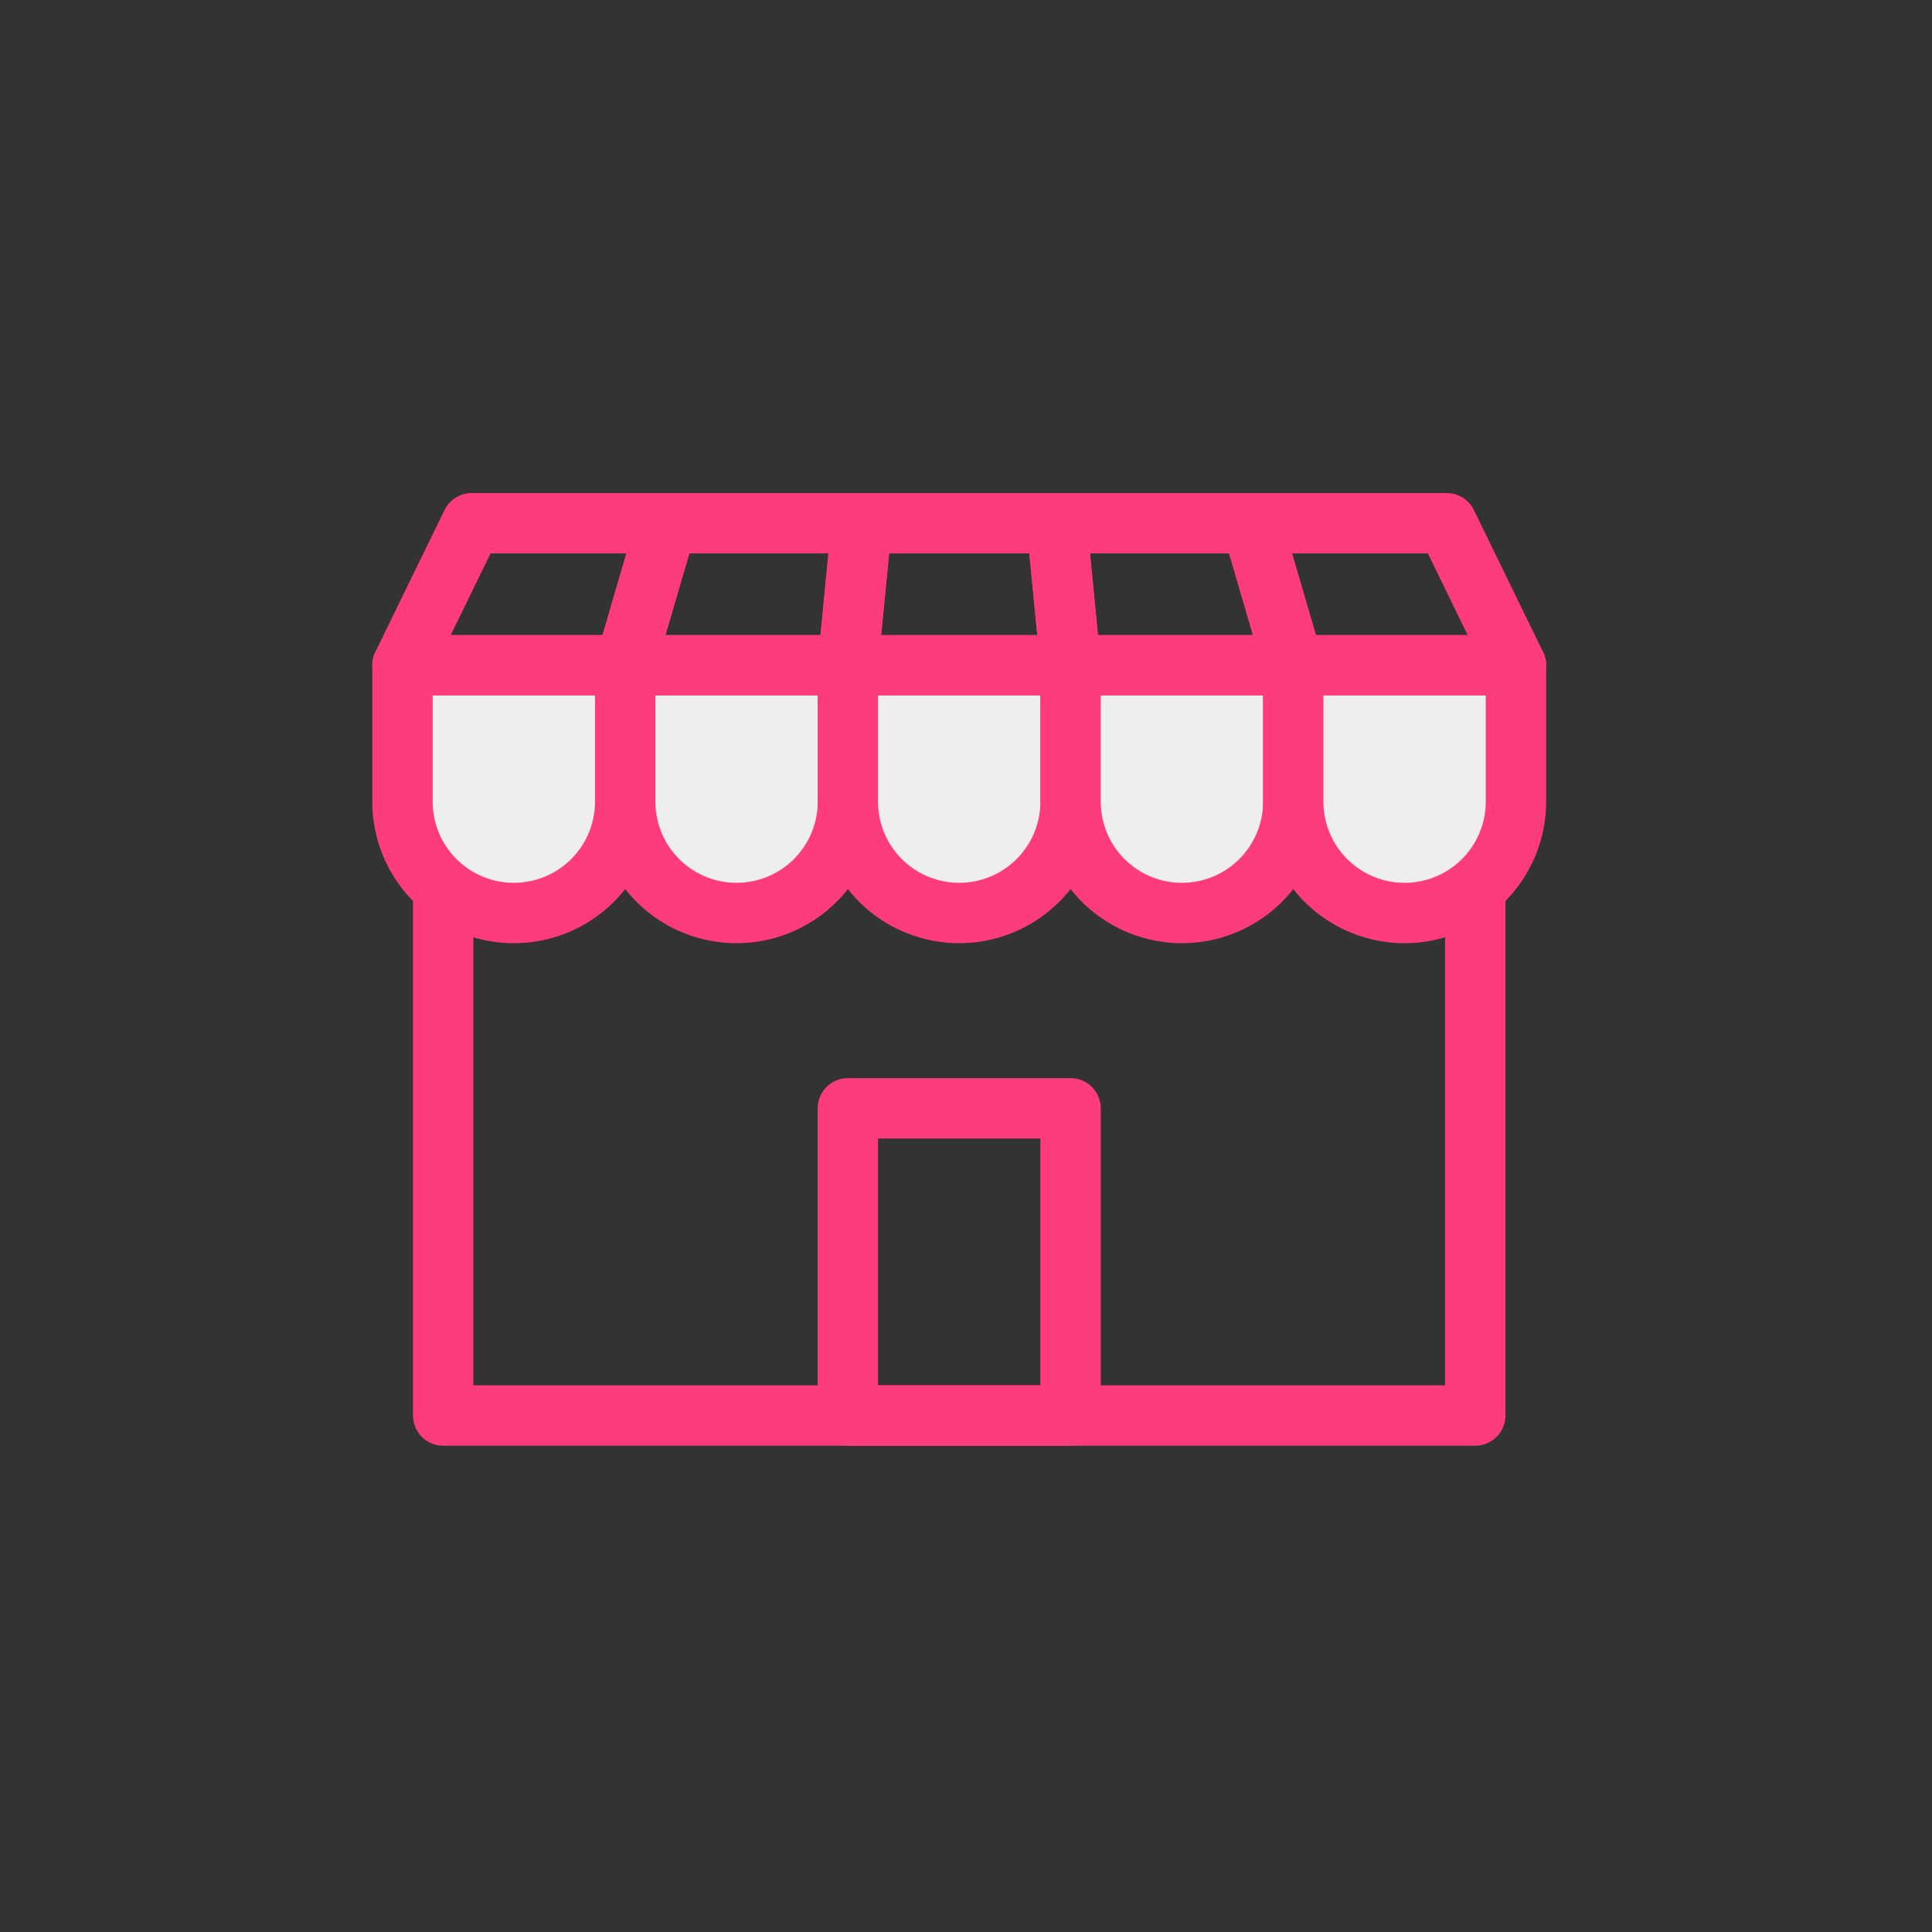 <svg xmlns="http://www.w3.org/2000/svg" id="prefix__ic_store_l_p" width="48" height="48" viewBox="0 0 48 48">
    <rect x="0" y="0" width="48" height="48" fill="#333333" stroke="none"/>
    <defs>
        <style>
            .prefix__cls-2,.prefix__cls-3{fill:none;stroke:#FF3C7B;stroke-linecap:round;stroke-linejoin:round;stroke-width:1.5px}.prefix__cls-3{fill:#eee}
        </style>
    </defs>
    <path id="prefix__사각형_824" d="M0 0H48V48H0z" data-name="사각형 824" style="fill:none"/>
    <g id="prefix__그룹_10376" data-name="그룹 10376" transform="translate(10 13)">
        <path id="prefix__사각형_607" d="M0 0H25.641V18.539H0z" class="prefix__cls-2" data-name="사각형 607" transform="translate(1.011 3.629)"/>
        <path id="prefix__사각형_608" d="M0 0h5.533v3.389a2.766 2.766 0 0 1-2.767 2.766A2.766 2.766 0 0 1 0 3.389V0z" class="prefix__cls-3" data-name="사각형 608" transform="translate(0 3.528)"/>
        <path id="prefix__사각형_609" d="M0 0h5.533v3.389a2.766 2.766 0 0 1-2.767 2.766A2.766 2.766 0 0 1 0 3.389V0z" class="prefix__cls-3" data-name="사각형 609" transform="translate(5.533 3.528)"/>
        <path id="prefix__사각형_610" d="M0 0h5.533v3.389a2.766 2.766 0 0 1-2.767 2.766A2.766 2.766 0 0 1 0 3.389V0z" class="prefix__cls-3" data-name="사각형 610" transform="translate(11.065 3.528)"/>
        <path id="prefix__사각형_611" d="M0 0h5.533v3.389a2.766 2.766 0 0 1-2.767 2.766A2.766 2.766 0 0 1 0 3.389V0z" class="prefix__cls-3" data-name="사각형 611" transform="translate(16.598 3.528)"/>
        <path id="prefix__사각형_612" d="M0 0h5.533v3.389a2.766 2.766 0 0 1-2.767 2.766A2.766 2.766 0 0 1 0 3.389V0z" class="prefix__cls-3" data-name="사각형 612" transform="translate(22.13 3.528)"/>
        <path id="prefix__사각형_613" d="M0 0H5.533V7.632H0z" class="prefix__cls-2" data-name="사각형 613" transform="translate(11.065 14.536)"/>
        <path id="prefix__패스_4158" d="M72.157 71.38h-4.845l-1.719 3.528h5.533z" class="prefix__cls-2" data-name="패스 4158" transform="translate(-65.594 -71.38)"/>
        <path id="prefix__패스_4159" d="M77.137 71.38h-4.845l-1.031 3.528h5.533z" class="prefix__cls-2" data-name="패스 4159" transform="translate(-65.728 -71.38)"/>
        <path id="prefix__패스_4160" d="M82.116 71.38h-4.845l-.344 3.528h5.533z" class="prefix__cls-2" data-name="패스 4160" transform="translate(-65.862 -71.38)"/>
        <path id="prefix__패스_4161" d="M87.087 71.38h-4.845l.344 3.528h5.533z" class="prefix__cls-2" data-name="패스 4161" transform="translate(-65.988 -71.38)"/>
        <path id="prefix__패스_4162" d="M92.05 71.38h-4.845l1.031 3.528h5.533z" class="prefix__cls-2" data-name="패스 4162" transform="translate(-66.106 -71.38)"/>
    </g>
</svg>
